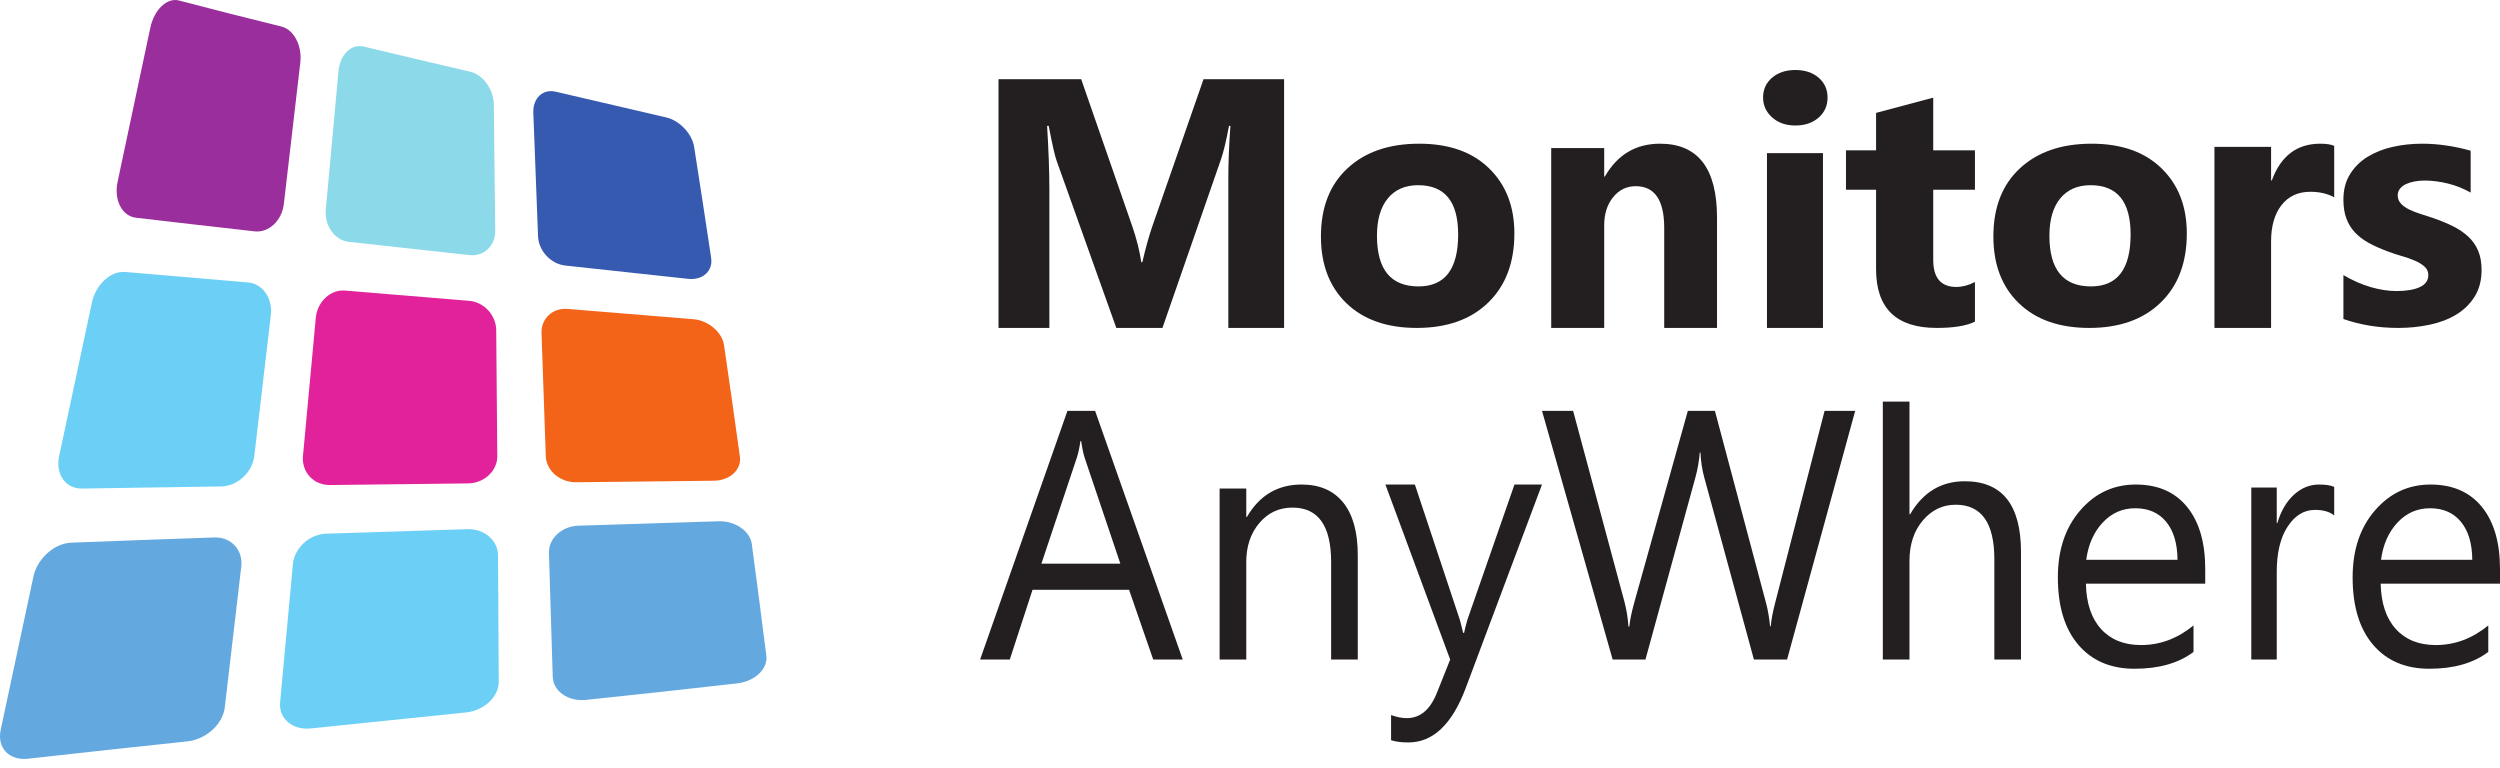 <svg xmlns="http://www.w3.org/2000/svg" width="140" height="43" viewBox="0 0 140 43" fill="none"><path d="M71.909 18.364H68.786V10.031C68.786 9.13 68.825 8.136 68.904 7.048H68.825C68.662 7.904 68.516 8.52 68.385 8.893L65.097 18.364H62.513L59.167 8.991C59.075 8.74 58.928 8.091 58.727 7.048H58.638C58.722 8.421 58.765 9.627 58.765 10.662V18.364H55.917V4.436H60.547L63.414 12.692C63.642 13.353 63.809 14.016 63.913 14.683H63.972C64.147 13.913 64.334 13.242 64.53 12.672L67.397 4.436H71.909V18.364Z" fill="#231F20"></path><path d="M79.418 10.371C78.688 10.371 78.121 10.618 77.717 11.111C77.312 11.604 77.11 12.303 77.11 13.206C77.11 15.094 77.886 16.039 79.438 16.039C80.918 16.039 81.657 15.069 81.657 13.128C81.657 11.29 80.91 10.371 79.418 10.371ZM79.339 18.364C77.672 18.364 76.359 17.904 75.404 16.985C74.45 16.065 73.972 14.818 73.972 13.244C73.972 11.617 74.468 10.344 75.459 9.426C76.449 8.506 77.789 8.047 79.477 8.047C81.138 8.047 82.442 8.506 83.387 9.426C84.332 10.344 84.805 11.558 84.805 13.07C84.805 14.704 84.318 15.995 83.343 16.942C82.369 17.889 81.034 18.364 79.339 18.364Z" fill="#231F20"></path><path d="M96.153 18.364H93.196V12.768C93.196 11.206 92.664 10.427 91.599 10.427C91.087 10.427 90.664 10.635 90.332 11.046C90 11.46 89.835 11.984 89.835 12.62V18.364H86.868V8.293H89.835V9.886H89.872C90.579 8.659 91.609 8.047 92.961 8.047C95.089 8.047 96.153 9.43 96.153 12.197V18.364Z" fill="#231F20"></path><path d="M102.086 18.364H98.95V8.576H102.086V18.364ZM100.537 7.028C100.008 7.028 99.575 6.876 99.237 6.573C98.901 6.271 98.732 5.899 98.732 5.459C98.732 5.007 98.901 4.638 99.237 4.351C99.575 4.064 100.008 3.92 100.537 3.92C101.073 3.92 101.508 4.064 101.843 4.351C102.176 4.638 102.343 5.007 102.343 5.459C102.343 5.918 102.176 6.294 101.843 6.587C101.508 6.88 101.073 7.028 100.537 7.028Z" fill="#231F20"></path><path d="M110.597 18.013C110.122 18.247 109.409 18.364 108.454 18.364C106.192 18.364 105.06 17.267 105.06 15.074V10.626H103.375V8.418H105.06V6.322L108.261 5.468V8.418H110.597V10.626H108.261V14.552C108.261 15.562 108.691 16.069 109.551 16.069C109.889 16.069 110.238 15.978 110.597 15.793V18.013" fill="#231F20"></path><path d="M117.075 10.371C116.345 10.371 115.778 10.618 115.373 11.111C114.969 11.604 114.767 12.303 114.767 13.206C114.767 15.094 115.543 16.039 117.094 16.039C118.575 16.039 119.314 15.069 119.314 13.128C119.314 11.29 118.567 10.371 117.075 10.371V10.371ZM116.996 18.364C115.328 18.364 114.016 17.904 113.061 16.985C112.106 16.065 111.629 14.818 111.629 13.244C111.629 11.617 112.124 10.344 113.115 9.426C114.106 8.506 115.446 8.047 117.134 8.047C118.795 8.047 120.099 8.506 121.044 9.426C121.989 10.344 122.461 11.558 122.461 13.07C122.461 14.704 121.976 15.995 121 16.942C120.026 17.889 118.691 18.364 116.996 18.364" fill="#231F20"></path><path d="M130.715 11.048C130.333 10.841 129.888 10.74 129.379 10.74C128.691 10.74 128.152 10.99 127.764 11.488C127.375 11.985 127.181 12.663 127.181 13.522V18.364H124.009V8.226H127.181V10.106H127.221C127.722 8.734 128.626 8.047 129.932 8.047C130.267 8.047 130.527 8.087 130.715 8.167V11.048" fill="#231F20"></path><path d="M131.231 17.864V15.406C131.742 15.706 132.252 15.93 132.761 16.078C133.27 16.225 133.751 16.298 134.203 16.298C134.755 16.298 135.19 16.225 135.508 16.078C135.827 15.93 135.985 15.706 135.985 15.406C135.985 15.213 135.914 15.052 135.769 14.925C135.624 14.797 135.439 14.685 135.213 14.588C134.986 14.491 134.738 14.405 134.469 14.33C134.201 14.253 133.941 14.166 133.691 14.07C133.292 13.922 132.938 13.764 132.633 13.595C132.328 13.425 132.073 13.227 131.865 13.004C131.659 12.78 131.501 12.52 131.393 12.226C131.285 11.931 131.231 11.582 131.231 11.178C131.231 10.628 131.353 10.155 131.6 9.757C131.845 9.358 132.174 9.035 132.584 8.782C132.994 8.529 133.463 8.343 133.992 8.225C134.52 8.105 135.07 8.047 135.64 8.047C136.087 8.047 136.539 8.08 137 8.149C137.458 8.215 137.911 8.313 138.357 8.441V10.785C137.964 10.561 137.542 10.392 137.093 10.28C136.643 10.168 136.203 10.111 135.769 10.111C135.565 10.111 135.374 10.13 135.192 10.165C135.012 10.2 134.854 10.252 134.716 10.318C134.577 10.386 134.469 10.473 134.391 10.578C134.312 10.684 134.272 10.804 134.272 10.938C134.272 11.118 134.331 11.271 134.45 11.399C134.568 11.528 134.721 11.638 134.912 11.731C135.103 11.823 135.314 11.908 135.548 11.98C135.78 12.055 136.012 12.129 136.242 12.206C136.655 12.348 137.029 12.501 137.364 12.667C137.698 12.834 137.985 13.029 138.226 13.253C138.465 13.477 138.649 13.74 138.776 14.041C138.905 14.342 138.968 14.7 138.968 15.118C138.968 15.7 138.839 16.196 138.579 16.61C138.32 17.023 137.976 17.36 137.546 17.619C137.116 17.879 136.621 18.067 136.059 18.185C135.498 18.304 134.916 18.364 134.312 18.364C133.203 18.364 132.175 18.196 131.231 17.864" fill="#231F20"></path><path d="M62.739 31.564L60.739 25.629C60.672 25.435 60.607 25.124 60.542 24.696H60.506C60.447 25.092 60.379 25.402 60.303 25.629L58.319 31.564H62.739ZM66.234 36.935H64.58L63.228 33.03H57.821L56.548 36.935H54.886L59.777 23.007H61.325L66.234 36.935" fill="#231F20"></path><path d="M76.035 36.935H74.543V31.473C74.543 29.44 73.82 28.425 72.376 28.425C71.63 28.425 71.012 28.713 70.523 29.29C70.035 29.866 69.791 30.594 69.791 31.473V36.935H68.298V27.359H69.791V28.948H69.827C70.531 27.739 71.551 27.134 72.886 27.134C73.905 27.134 74.685 27.473 75.225 28.149C75.765 28.825 76.035 29.803 76.035 31.08V36.935" fill="#231F20"></path><path d="M86.352 27.134L82.081 38.528C81.319 40.562 80.248 41.577 78.87 41.577C78.484 41.577 78.16 41.537 77.9 41.452V40.043C78.22 40.158 78.513 40.216 78.779 40.216C79.53 40.216 80.091 39.743 80.466 38.798L81.21 36.935L77.583 27.134H79.233L81.745 34.691C81.775 34.787 81.838 35.036 81.935 35.439H81.99C82.019 35.286 82.081 35.043 82.172 34.711L84.81 27.134H86.352Z" fill="#231F20"></path><path d="M103.891 23.007L100.076 36.935H98.22L95.443 26.755C95.323 26.322 95.25 25.848 95.224 25.337H95.187C95.149 25.817 95.068 26.283 94.943 26.736L92.145 36.935H90.309L86.352 23.007H88.094L90.967 33.691C91.086 34.138 91.162 34.605 91.193 35.089H91.241C91.272 34.746 91.369 34.281 91.533 33.691L94.519 23.007H96.035L98.899 33.769C98.998 34.138 99.075 34.572 99.124 35.07H99.162C99.187 34.733 99.272 34.287 99.416 33.73L102.177 23.007H103.891" fill="#231F20"></path><path d="M113.176 36.935H111.683V31.313C111.683 29.28 110.96 28.265 109.517 28.265C108.788 28.265 108.175 28.559 107.677 29.147C107.18 29.734 106.931 30.488 106.931 31.409V36.935H105.438V22.491H106.931V28.799H106.967C107.683 27.567 108.703 26.95 110.026 26.95C112.126 26.95 113.176 28.274 113.176 30.922V36.935" fill="#231F20"></path><path d="M121.941 31.35C121.934 30.438 121.723 29.73 121.308 29.223C120.891 28.716 120.314 28.462 119.574 28.462C118.859 28.462 118.252 28.728 117.754 29.261C117.254 29.794 116.945 30.489 116.829 31.35H121.941ZM123.493 32.687H116.811C116.835 33.784 117.118 34.63 117.661 35.228C118.203 35.823 118.948 36.123 119.897 36.123C120.964 36.123 121.943 35.757 122.837 35.025V36.508C122.005 37.135 120.905 37.45 119.538 37.45C118.2 37.45 117.149 37.003 116.385 36.108C115.622 35.212 115.24 33.953 115.24 32.331C115.24 30.798 115.656 29.548 116.492 28.582C117.327 27.616 118.364 27.134 119.602 27.134C120.841 27.134 121.798 27.552 122.476 28.385C123.154 29.218 123.493 30.378 123.493 31.86V32.687" fill="#231F20"></path><path d="M130.715 28.864C130.465 28.658 130.106 28.554 129.636 28.554C129.028 28.554 128.519 28.864 128.11 29.485C127.702 30.106 127.498 30.953 127.498 32.025V36.935H126.072V27.303H127.498V29.288H127.533C127.735 28.61 128.046 28.081 128.463 27.702C128.881 27.323 129.346 27.134 129.863 27.134C130.234 27.134 130.518 27.177 130.715 27.264V28.864" fill="#231F20"></path><path d="M138.448 31.35C138.441 30.438 138.23 29.73 137.814 29.223C137.398 28.716 136.821 28.462 136.082 28.462C135.366 28.462 134.759 28.728 134.261 29.261C133.762 29.794 133.454 30.489 133.336 31.35H138.448ZM140 32.687H133.318C133.342 33.784 133.626 34.63 134.169 35.228C134.711 35.823 135.455 36.123 136.405 36.123C137.471 36.123 138.45 35.757 139.344 35.025V36.508C138.512 37.135 137.412 37.45 136.044 37.45C134.707 37.45 133.657 37.003 132.893 36.108C132.129 35.212 131.747 33.953 131.747 32.331C131.747 30.798 132.164 29.548 132.999 28.582C133.835 27.616 134.871 27.134 136.109 27.134C137.348 27.134 138.305 27.552 138.984 28.385C139.66 29.218 140 30.378 140 31.86V32.687" fill="#231F20"></path><path d="M32.825 39.193C31.822 39.299 30.977 38.715 30.953 37.895C30.871 35.12 30.828 33.736 30.741 30.97C30.715 30.158 31.455 29.468 32.383 29.439C35.532 29.342 37.103 29.292 40.24 29.191C41.166 29.161 42.005 29.737 42.102 30.471C42.436 32.969 42.598 34.219 42.916 36.719C43.01 37.458 42.277 38.154 41.285 38.268C37.925 38.65 36.233 38.833 32.825 39.193Z" fill="#64A8E0"></path><path d="M32.267 27.006C31.359 27.016 30.591 26.358 30.564 25.547C30.471 22.788 30.423 21.41 30.326 18.652C30.297 17.84 30.951 17.231 31.779 17.299C34.588 17.529 35.998 17.643 38.831 17.876C39.668 17.945 40.441 18.602 40.547 19.335C40.909 21.826 41.086 23.073 41.434 25.569C41.535 26.302 40.875 26.912 39.966 26.921C36.887 26.954 35.349 26.973 32.267 27.006" fill="#F36318"></path><path d="M31.651 14.87C30.844 14.782 30.16 14.043 30.13 13.232C30.027 10.471 29.974 9.09 29.866 6.317C29.835 5.497 30.398 4.966 31.12 5.135C33.573 5.706 34.812 5.992 37.315 6.577C38.055 6.749 38.757 7.49 38.872 8.226C39.261 10.711 39.451 11.954 39.825 14.443C39.935 15.175 39.354 15.704 38.536 15.616C35.768 15.315 34.391 15.166 31.651 14.87" fill="#375AB1"></path><path d="M17.408 40.792C16.378 40.9 15.601 40.242 15.686 39.327C15.973 36.233 16.116 34.687 16.402 31.597C16.486 30.688 17.323 29.917 18.259 29.886C21.438 29.783 23.023 29.733 26.184 29.633C27.117 29.603 27.883 30.262 27.889 31.093C27.907 33.924 27.915 35.34 27.93 38.181C27.934 39.02 27.109 39.793 26.091 39.898C22.643 40.255 20.907 40.431 17.408 40.792Z" fill="#6CD0F6"></path><path d="M18.473 27.162C17.561 27.172 16.882 26.438 16.967 25.53C17.255 22.442 17.397 20.897 17.684 17.804C17.768 16.895 18.505 16.204 19.322 16.272C22.093 16.501 23.485 16.615 26.276 16.846C27.1 16.914 27.78 17.651 27.788 18.481C27.813 21.305 27.825 22.718 27.848 25.542C27.855 26.372 27.116 27.061 26.205 27.071C23.117 27.106 21.57 27.124 18.473 27.162" fill="#E1229B"></path><path d="M19.532 13.543C18.739 13.456 18.162 12.636 18.245 11.726C18.53 8.63 18.673 7.08 18.957 3.973C19.041 3.054 19.675 2.441 20.37 2.608C22.732 3.174 23.926 3.454 26.34 4.018C27.052 4.185 27.645 5.008 27.654 5.849C27.688 8.69 27.703 10.104 27.733 12.932C27.742 13.763 27.093 14.374 26.291 14.286C23.575 13.989 22.222 13.841 19.532 13.543" fill="#8CD9EA"></path><path d="M1.578 42.488C0.517 42.608 -0.177 41.883 0.039 40.87C0.772 37.443 1.137 35.725 1.871 32.292C2.086 31.283 3.041 30.424 3.989 30.389C7.206 30.265 8.807 30.208 12.001 30.097C12.941 30.065 13.62 30.8 13.512 31.728C13.142 34.884 12.957 36.462 12.587 39.621C12.478 40.555 11.538 41.406 10.496 41.517C6.955 41.893 5.172 42.084 1.578 42.488" fill="#64A8E0"></path><path d="M4.594 27.359C3.673 27.374 3.096 26.558 3.311 25.548C4.045 22.11 4.413 20.39 5.146 16.947C5.362 15.934 6.2 15.16 7.009 15.23C9.752 15.468 11.128 15.585 13.889 15.817C14.701 15.885 15.278 16.705 15.169 17.634C14.798 20.795 14.612 22.374 14.241 25.53C14.132 26.458 13.293 27.229 12.379 27.241C9.271 27.284 7.716 27.308 4.594 27.359" fill="#6CD0F6"></path><path d="M7.612 12.193C6.83 12.102 6.37 11.194 6.585 10.182C7.317 6.735 7.684 5.012 8.417 1.559C8.633 0.537 9.355 -0.148 10.024 0.028C12.296 0.623 13.445 0.914 15.769 1.488C16.453 1.657 16.927 2.56 16.818 3.5C16.45 6.674 16.264 8.258 15.895 11.423C15.787 12.353 15.052 13.044 14.265 12.956C11.591 12.655 10.261 12.503 7.612 12.193" fill="#9A2E9C"></path></svg>